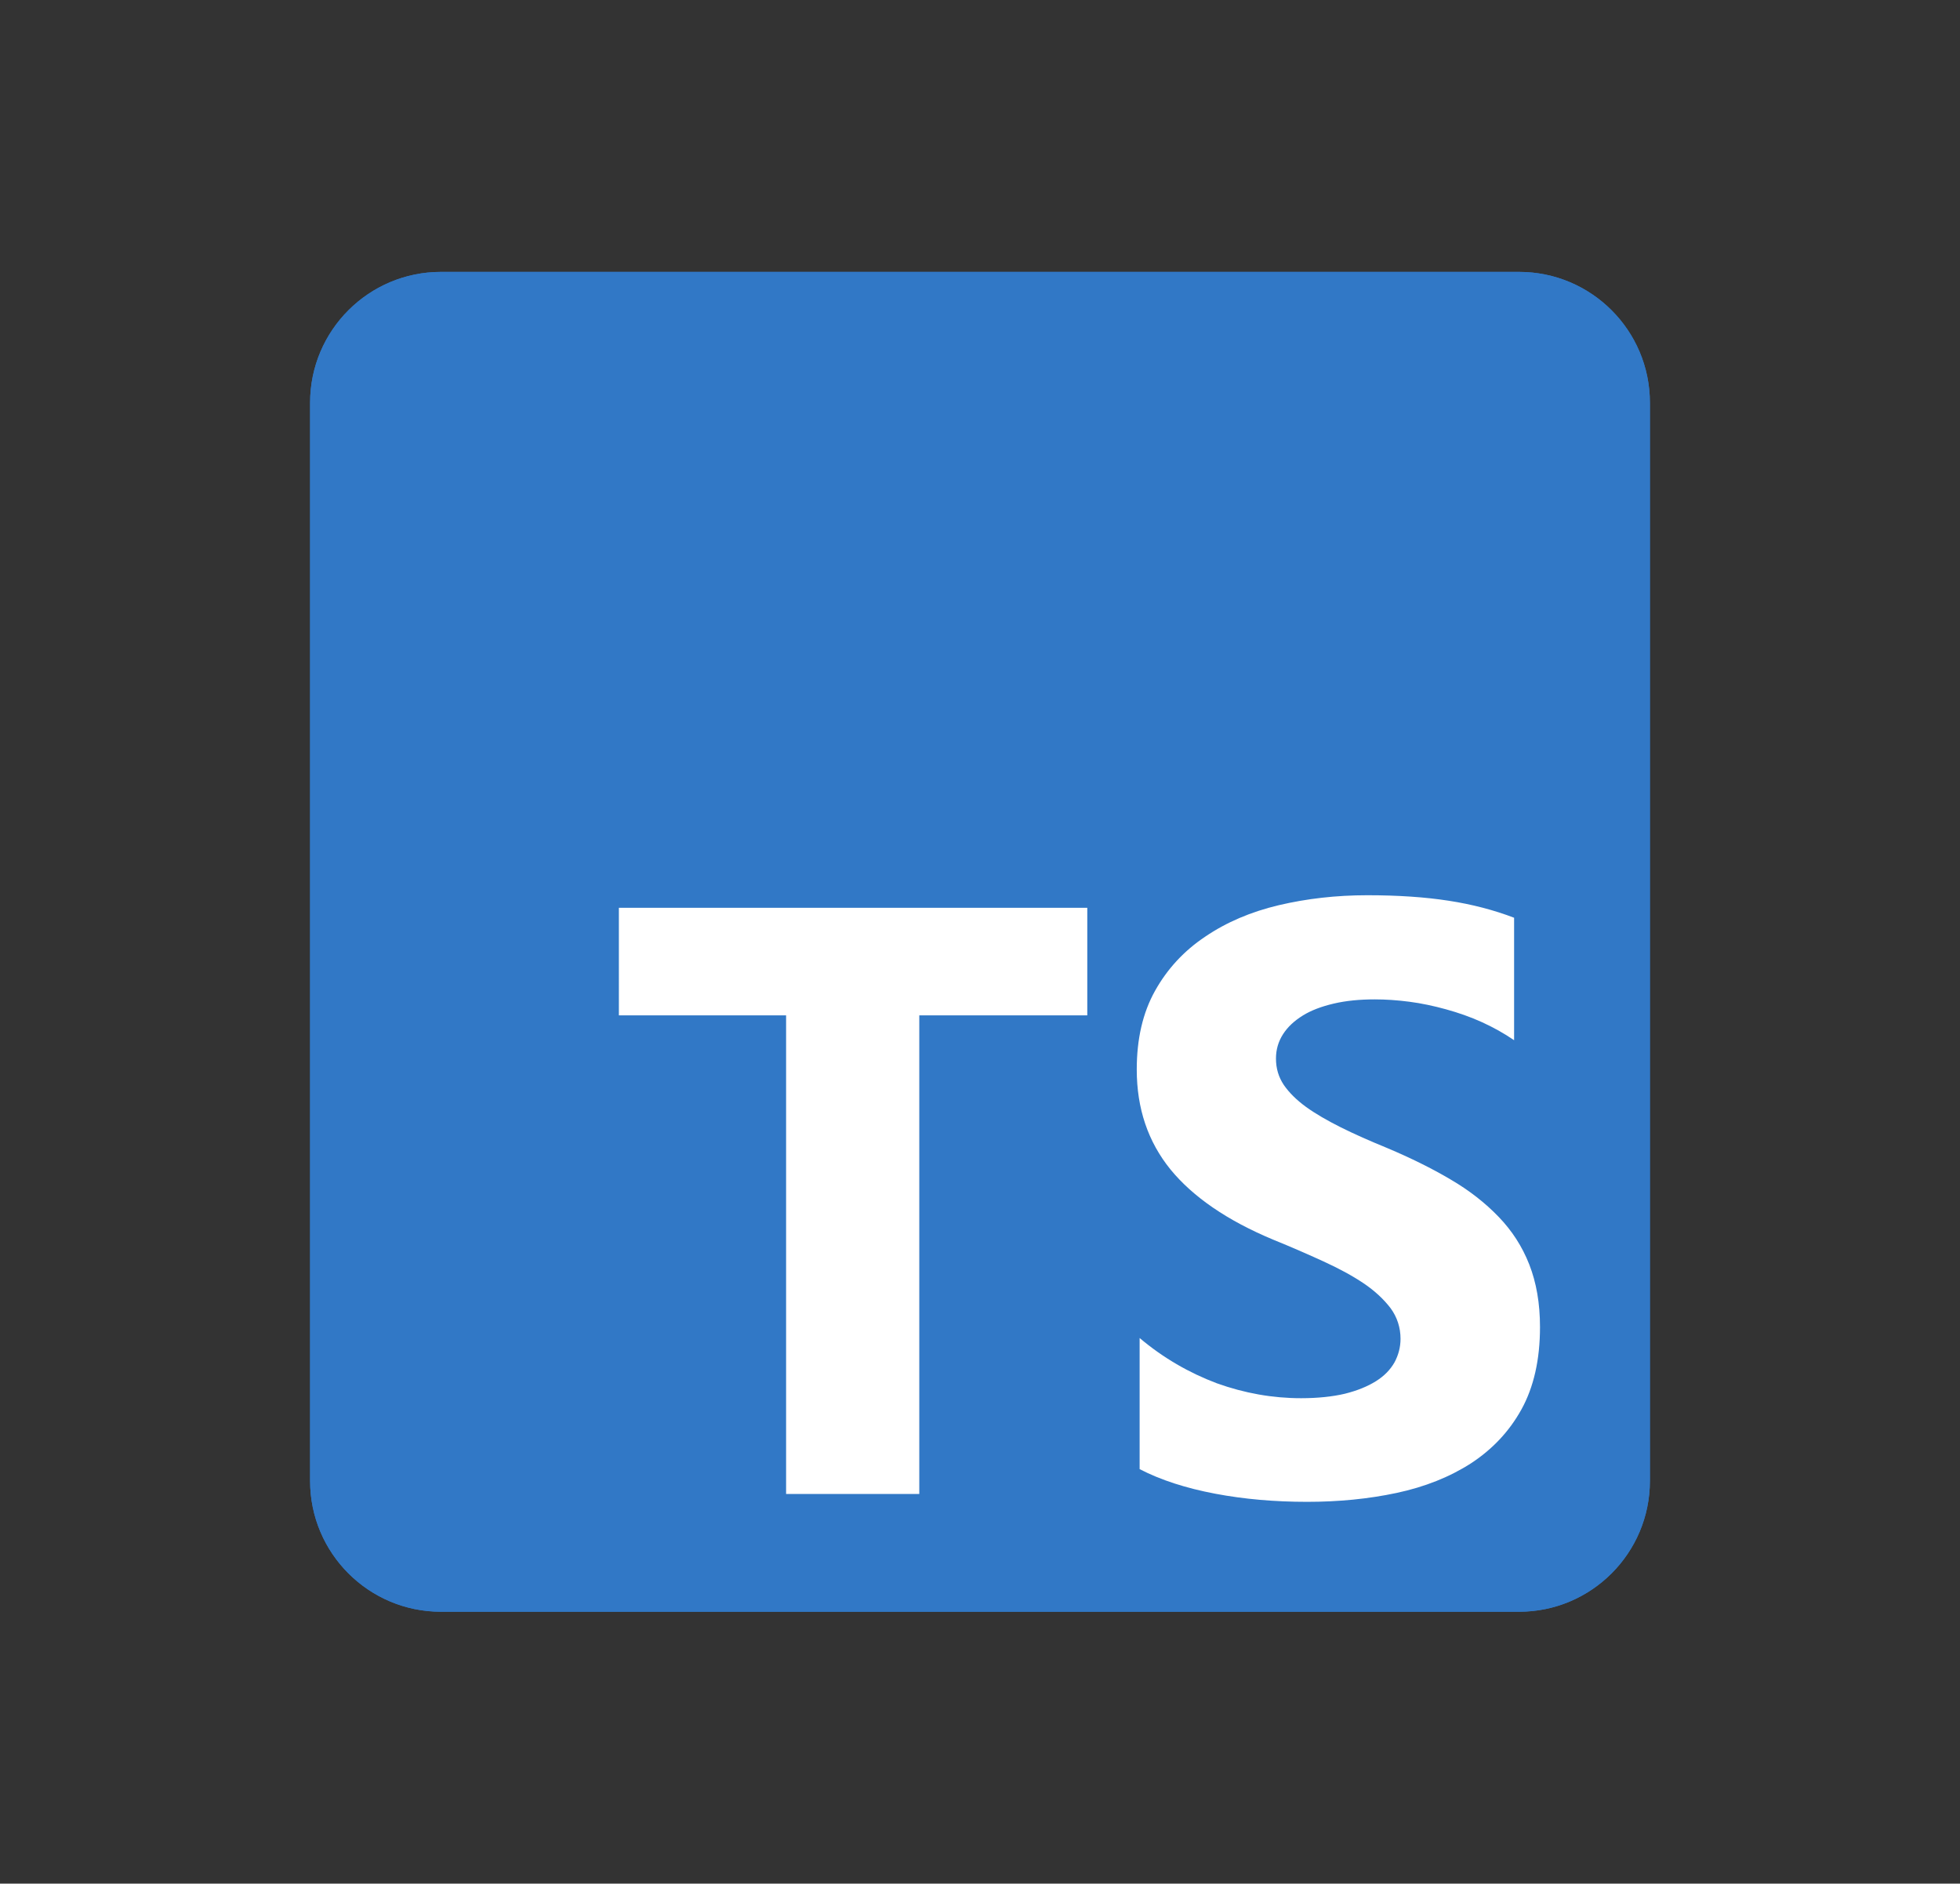 <?xml version="1.0" encoding="utf-8"?>
<!-- Generator: Adobe Illustrator 27.5.0, SVG Export Plug-In . SVG Version: 6.00 Build 0)  -->
<svg version="1.1" id="Layer_1" xmlns="http://www.w3.org/2000/svg" xmlns:xlink="http://www.w3.org/1999/xlink" x="0px" y="0px"
	 viewBox="0 0 749 719.8" style="enable-background:new 0 0 749 719.8;" xml:space="preserve">
<rect x="0" y="0" width="749" height="719.8" fill="#333333" stroke="none"/>
<style type="text/css">
	.st0{fill:#3178C6;}
	.st1{fill-rule:evenodd;clip-rule:evenodd;fill:#FFFFFF;}
</style>
<path class="st0" d="M168.5,103.9h412c27.6,0,50,22.4,50,50v412c0,27.6-22.4,50-50,50h-412c-27.6,0-50-22.4-50-50v-412
	C118.5,126.3,140.9,103.9,168.5,103.9z"/>
<path class="st0" d="M168.5,103.9h412c27.6,0,50,22.4,50,50v412c0,27.6-22.4,50-50,50h-412c-27.6,0-50-22.4-50-50v-412
	C118.5,126.3,140.9,103.9,168.5,103.9z"/>
<path class="st1" d="M435.5,511.3v50.1c8.1,4.2,17.8,7.3,28.9,9.4s22.8,3.1,35.1,3.1c12,0,23.4-1.1,34.2-3.4
	c10.8-2.3,20.3-6.1,28.4-11.3c8.1-5.3,14.6-12.1,19.3-20.6s7.1-19,7.1-31.5c0-9.1-1.4-17-4.1-23.9s-6.6-12.9-11.7-18.2
	c-5.1-5.3-11.2-10.1-18.4-14.3c-7.1-4.2-15.2-8.2-24.2-12c-6.6-2.7-12.5-5.3-17.7-7.9c-5.2-2.6-9.7-5.2-13.3-7.8
	c-3.7-2.7-6.5-5.5-8.5-8.4c-2-3-3-6.3-3-10.1c0-3.4,0.9-6.5,2.7-9.3s4.3-5.1,7.5-7.1c3.2-2,7.2-3.5,11.9-4.6
	c4.7-1.1,9.9-1.6,15.7-1.6c4.2,0,8.6,0.3,13.2,0.9c4.6,0.6,9.3,1.6,14,2.9c4.7,1.3,9.3,2.9,13.7,4.9c4.4,2,8.5,4.3,12.3,6.9v-46.8
	c-7.6-2.9-15.9-5.1-25-6.5c-9-1.4-19.4-2.1-31.1-2.1c-11.9,0-23.2,1.3-33.8,3.8s-20,6.5-28.1,12c-8.1,5.4-14.5,12.3-19.2,20.7
	c-4.7,8.4-7,18.4-7,30.1c0,14.9,4.3,27.6,12.9,38.2c8.6,10.5,21.7,19.5,39.2,26.8c6.9,2.8,13.3,5.6,19.2,8.3s11.1,5.5,15.4,8.4
	c4.3,2.9,7.7,6.1,10.3,9.5c2.5,3.4,3.8,7.4,3.8,11.7c0,3.2-0.8,6.2-2.3,9c-1.6,2.8-3.9,5.2-7.1,7.2c-3.2,2-7.1,3.6-11.9,4.8
	c-4.7,1.1-10.3,1.7-16.7,1.7c-10.9,0-21.6-1.9-32.2-5.7C454.4,524.6,444.5,518.9,435.5,511.3L435.5,511.3z M351.3,388h64.2v-41.1
	h-179V388h63.9v182.9h50.9V388z"/>
</svg>
